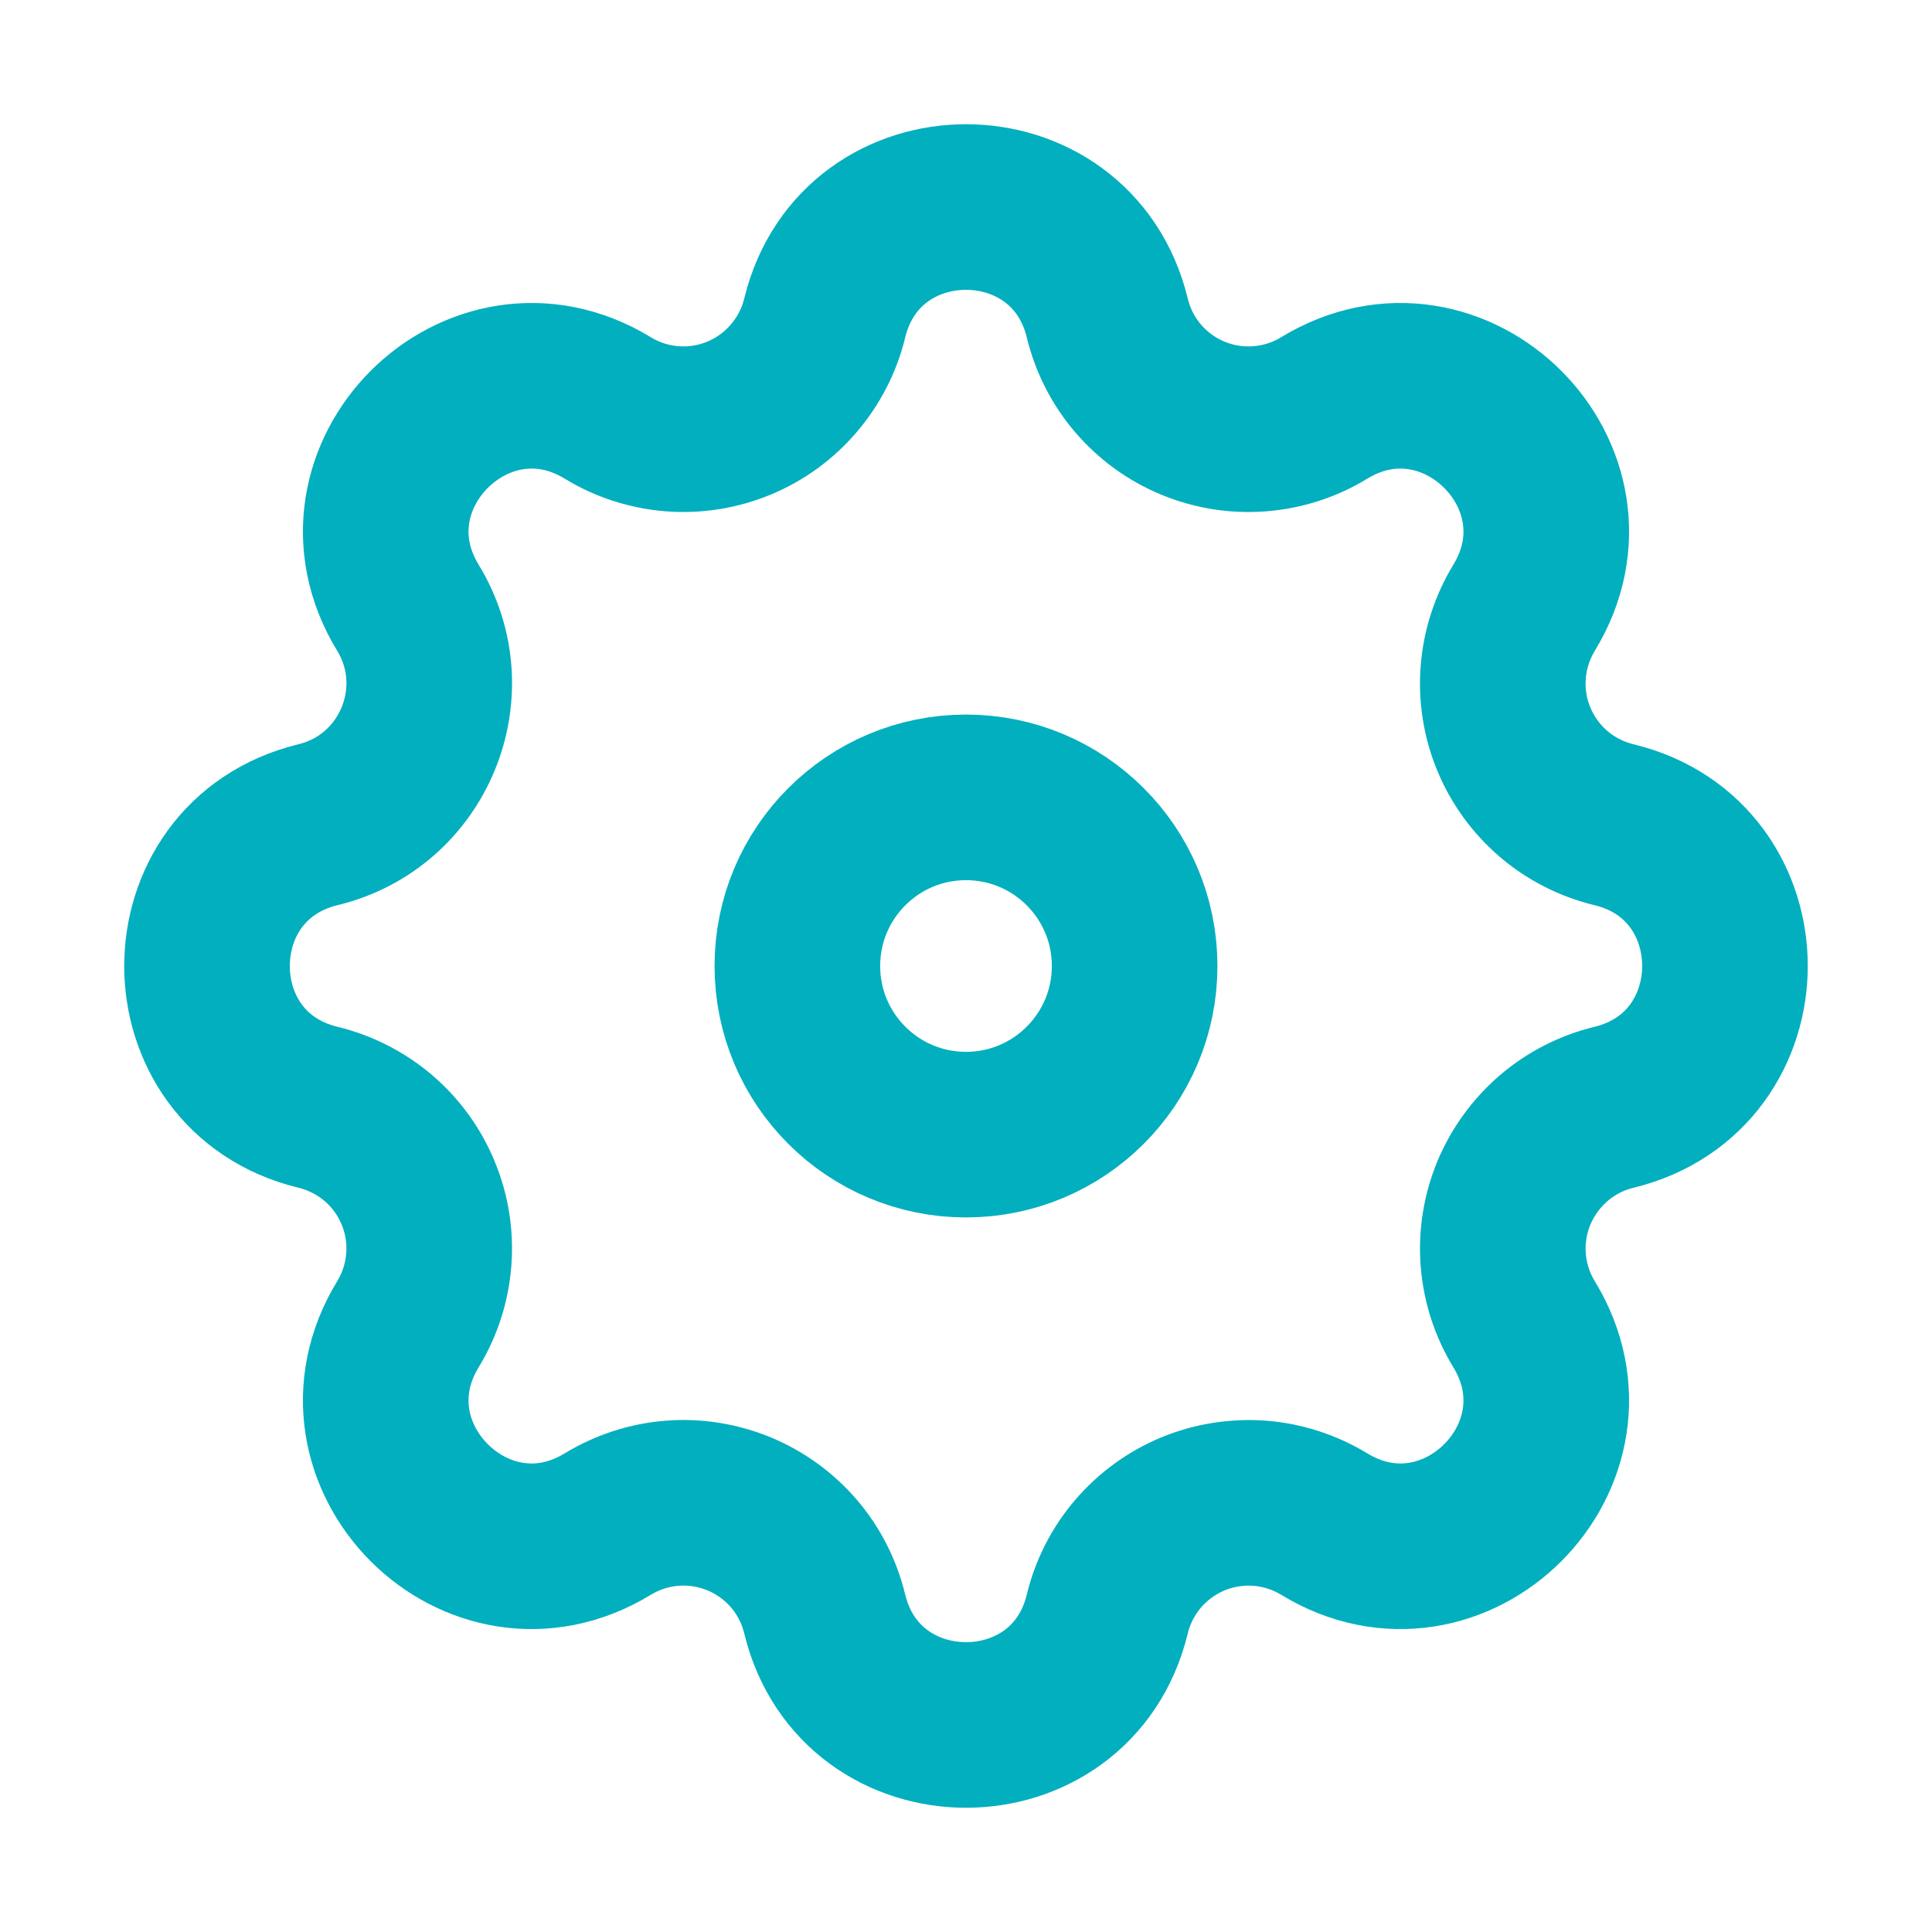 <svg width="14" height="14" viewBox="0 0 14 14" fill="none" xmlns="http://www.w3.org/2000/svg">
<path fill-rule="evenodd" clip-rule="evenodd" d="M8.024 2.305C7.763 1.232 6.237 1.232 5.976 2.305C5.937 2.466 5.86 2.615 5.752 2.741C5.645 2.867 5.509 2.966 5.355 3.03C5.202 3.093 5.036 3.12 4.871 3.107C4.706 3.094 4.546 3.043 4.404 2.956C3.461 2.382 2.381 3.461 2.956 4.404C3.327 5.013 2.998 5.808 2.305 5.976C1.232 6.237 1.232 7.764 2.305 8.024C2.466 8.063 2.616 8.14 2.742 8.247C2.868 8.355 2.967 8.491 3.03 8.645C3.094 8.798 3.12 8.964 3.107 9.129C3.094 9.295 3.042 9.455 2.956 9.596C2.381 10.54 3.461 11.619 4.404 11.044C4.546 10.958 4.705 10.906 4.871 10.893C5.036 10.88 5.202 10.907 5.356 10.97C5.509 11.034 5.645 11.132 5.753 11.258C5.861 11.384 5.937 11.534 5.976 11.695C6.237 12.768 7.764 12.768 8.024 11.695C8.063 11.534 8.14 11.384 8.247 11.259C8.355 11.133 8.491 11.034 8.645 10.97C8.798 10.907 8.964 10.881 9.129 10.893C9.294 10.906 9.454 10.958 9.596 11.044C10.539 11.619 11.619 10.54 11.044 9.596C10.958 9.455 10.906 9.295 10.893 9.129C10.88 8.964 10.907 8.798 10.97 8.645C11.034 8.492 11.133 8.356 11.258 8.248C11.384 8.14 11.534 8.063 11.695 8.024C12.768 7.763 12.768 6.236 11.695 5.976C11.534 5.937 11.384 5.861 11.258 5.753C11.132 5.645 11.033 5.509 10.97 5.356C10.906 5.203 10.88 5.036 10.893 4.871C10.906 4.706 10.958 4.546 11.044 4.404C11.619 3.461 10.539 2.382 9.596 2.956C9.454 3.043 9.294 3.094 9.129 3.107C8.964 3.12 8.798 3.094 8.644 3.03C8.491 2.967 8.355 2.868 8.247 2.742C8.139 2.616 8.063 2.466 8.024 2.305L8.024 2.305Z" stroke="#02AFBF" stroke-width="1.2"/>
<path d="M8.222 7C8.222 7.675 7.675 8.222 7 8.222C6.325 8.222 5.778 7.675 5.778 7C5.778 6.325 6.325 5.778 7 5.778C7.675 5.778 8.222 6.325 8.222 7Z" stroke="#02AFBF" stroke-width="1.2"/>
</svg>
